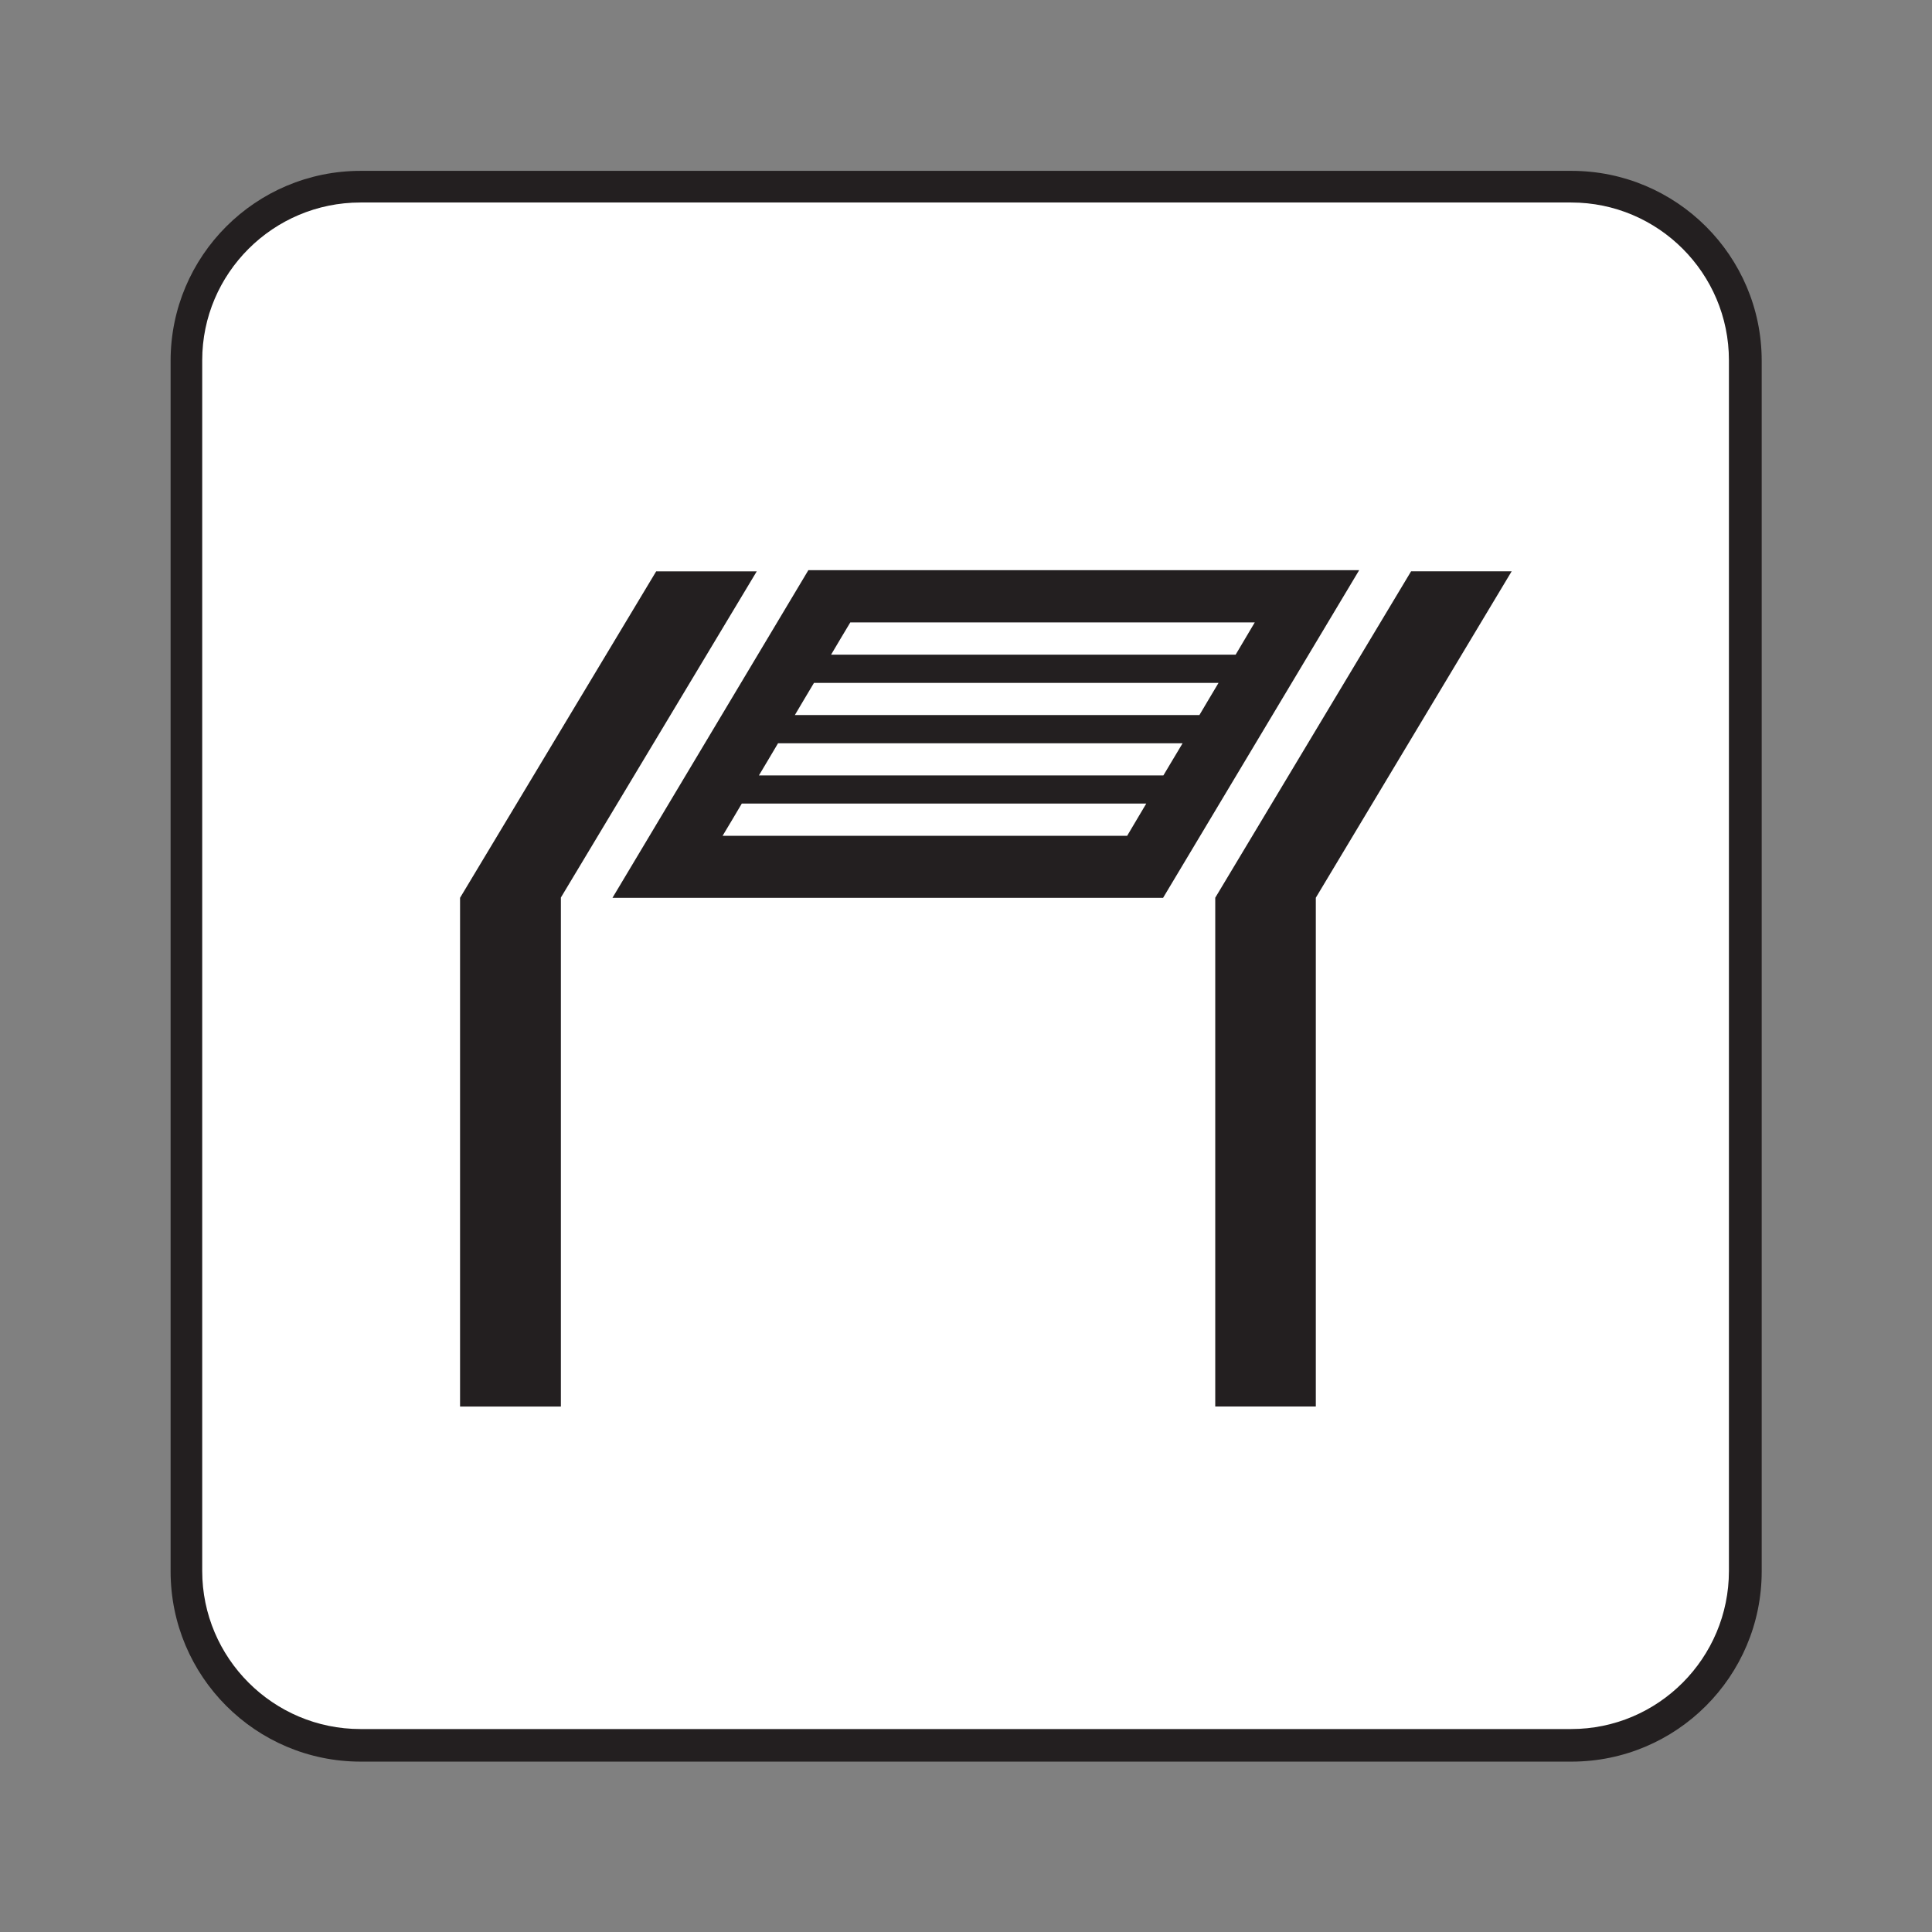<?xml version="1.0" encoding="UTF-8" standalone="no"?>
<!-- Created with Inkscape (http://www.inkscape.org/) -->

<svg
   xmlns:dc="http://purl.org/dc/elements/1.1/"
   xmlns:cc="http://creativecommons.org/ns#"
   xmlns:rdf="http://www.w3.org/1999/02/22-rdf-syntax-ns#"
   xmlns:svg="http://www.w3.org/2000/svg"
   xmlns="http://www.w3.org/2000/svg"
   xmlns:sodipodi="http://sodipodi.sourceforge.net/DTD/sodipodi-0.dtd"
   xmlns:inkscape="http://www.inkscape.org/namespaces/inkscape"
   width="16px"
   height="16px"
   viewBox="0 0 16 16"
   version="1.1"
   id="SVGRoot"
   inkscape:version="0.92.1 r15371"
   sodipodi:docname="Interpretive exhibit.svg">
  <rect x="0" y="0" width="16" height="16" fill="#808080" stroke="none"/>
  <sodipodi:namedview
     id="base"
     pagecolor="#ffffff"
     bordercolor="#666666"
     borderopacity="1.0"
     inkscape:pageopacity="0.0"
     inkscape:pageshadow="2"
     inkscape:zoom="16"
     inkscape:cx="8"
     inkscape:cy="8"
     inkscape:document-units="px"
     inkscape:current-layer="layer1"
     showgrid="false"
     inkscape:window-width="716"
     inkscape:window-height="696"
     inkscape:window-x="676"
     inkscape:window-y="0"
     inkscape:window-maximized="0"
     inkscape:grid-bbox="true" />
  <defs
     id="defs20207" />
  <g
     id="layer1"
     inkscape:groupmode="layer"
     inkscape:label="Layer 1">
    <g
       id="g13959"
       transform="matrix(1.333,0,0,-1.333,13.014,14.589)">
      <path
         d="m 0,0 c 0.652,0 1.182,0.529 1.182,1.182 v 7.521 c 0,0.652 -0.53,1.18 -1.182,1.18 h -7.522 c -0.652,0 -1.181,-0.528 -1.181,-1.18 V 1.182 C -8.703,0.529 -8.174,0 -7.522,0 Z"
         style="fill:#231f20;fill-opacity:1;fill-rule:nonzero;stroke:none"
         id="path13961"
         inkscape:connector-curvature="0" />
    </g>
    <g
       id="g13963"
       transform="matrix(1.333,0,0,-1.333,2.985,1.677)">
      <path
         d="m 0,0 c -0.542,0 -0.983,-0.44 -0.983,-0.98 v -7.522 c 0,-0.541 0.441,-0.982 0.983,-0.982 h 7.522 c 0.541,0 0.98,0.441 0.98,0.982 V -0.98 C 8.502,-0.44 8.063,0 7.522,0 Z"
         style="fill:#ffffff;fill-opacity:1;fill-rule:nonzero;stroke:none"
         id="path13965"
         inkscape:connector-curvature="0" />
    </g>
    <g
       id="g21"
       transform="matrix(0.8,0,0,0.8,1.633,1.637)">
      <g
         transform="matrix(1.333,0,0,-1.333,3.765,7.245)"
         id="g13967">
        <path
           inkscape:connector-curvature="0"
           id="path13969"
           style="fill:#231f20;fill-opacity:1;fill-rule:nonzero;stroke:none"
           d="M 0,0 1.521,2.533 H 0.74 L -0.783,-0.002 V -3.953 H 0 Z" />
      </g>
      <g
         transform="matrix(1.333,0,0,-1.333,11.58,7.247)"
         id="g13971">
        <path
           inkscape:connector-curvature="0"
           id="path13973"
           style="fill:#231f20;fill-opacity:1;fill-rule:nonzero;stroke:none"
           d="M 0,0 1.521,2.535 H 0.74 L -0.781,0 V -3.951 H 0 Z" />
      </g>
      <path
         inkscape:connector-curvature="0"
         id="path13977"
         style="fill:#231f20;fill-opacity:1;fill-rule:nonzero;stroke:none;stroke-width:1.333"
         d="M 10.849,4.564 10.75,4.731 H 6.562 l 0.099,-0.167 0.1,-0.167 h 4.187 z m -0.375,0.625 -0.099,0.167 H 6.187 L 6.286,5.189 6.385,5.023 H 10.573 Z M 10.101,5.815 10.002,5.981 H 5.815 L 5.914,5.815 6.013,5.648 H 10.201 Z m -0.375,0.624 -0.099,0.167 H 5.439 l 0.1,-0.167 0.099,-0.167 h 4.187 z m -3.399,-2.583 -2.028,3.392 H 9.999 L 12.029,3.856 Z" />
    </g>
  </g>
</svg>
